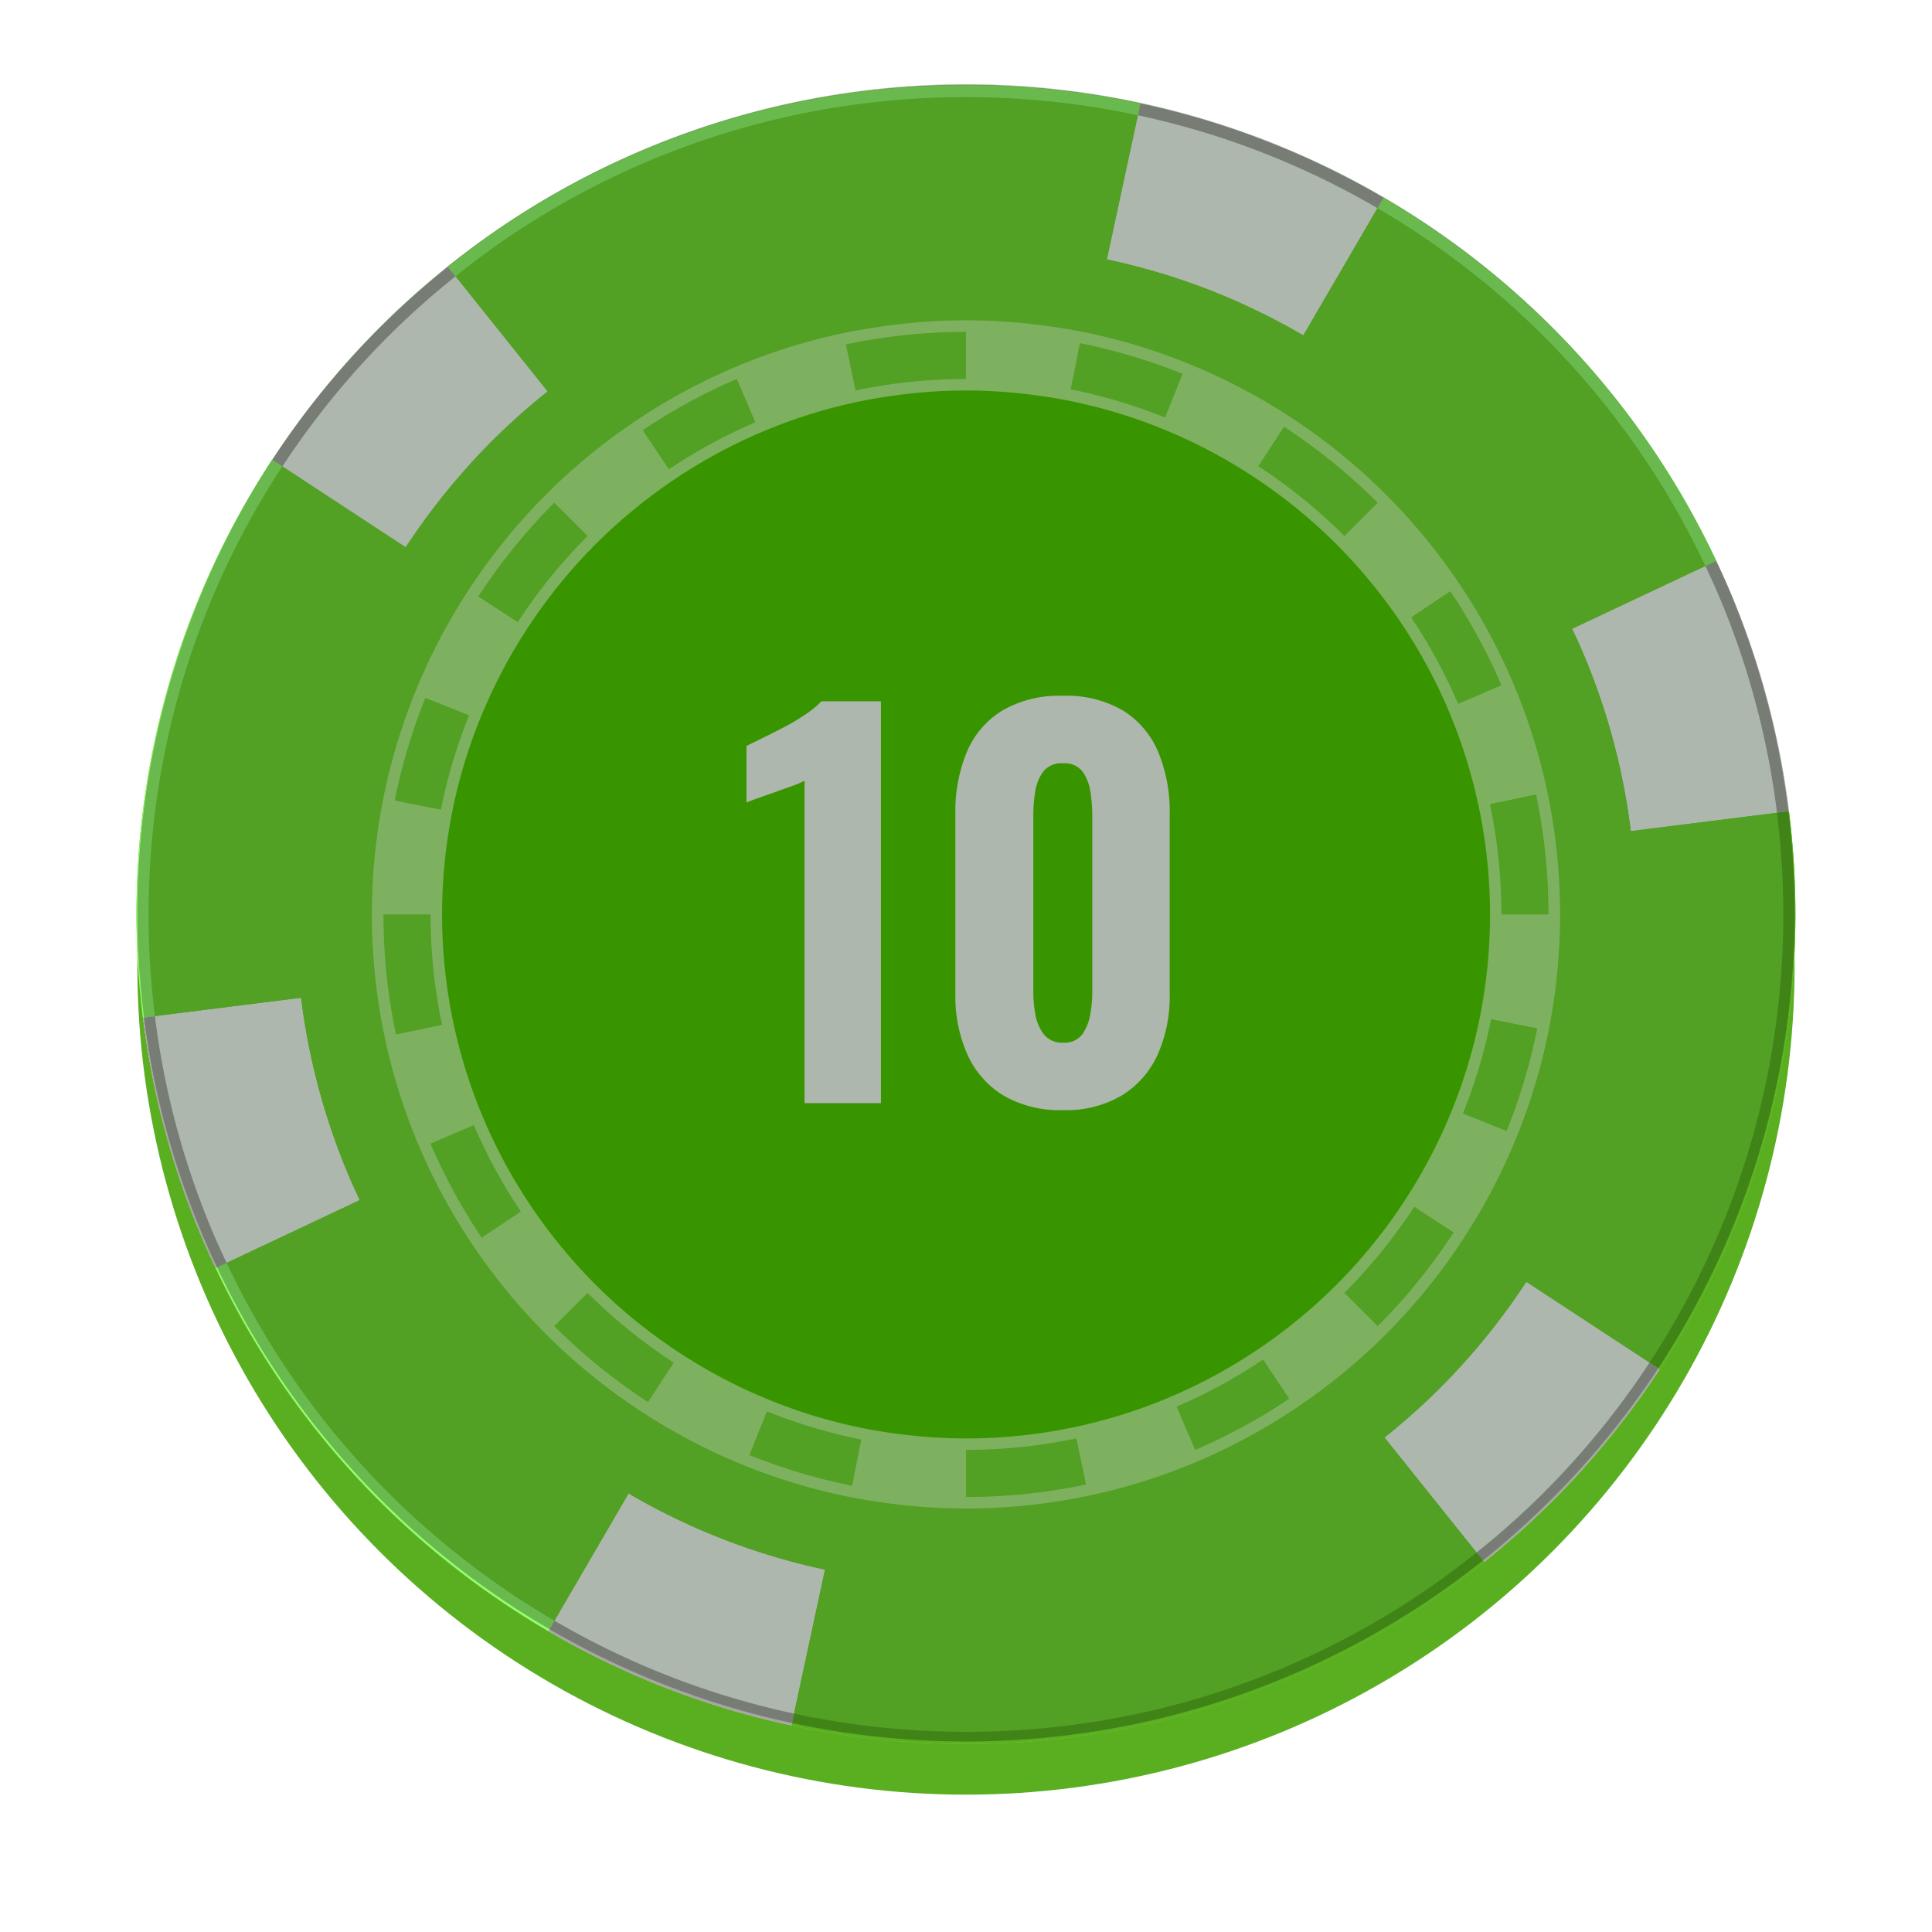 <svg xmlns="http://www.w3.org/2000/svg" xmlns:xlink="http://www.w3.org/1999/xlink" width="147.657" height="147.657" viewBox="0 0 147.657 147.657">
  <defs>
    <filter id="Ellipse_69" x="0" y="0" width="147.657" height="147.657" filterUnits="userSpaceOnUse">
      <feOffset dy="4" input="SourceAlpha"/>
      <feGaussianBlur stdDeviation="3.5" result="blur"/>
      <feFlood flood-opacity="0.388"/>
      <feComposite operator="in" in2="blur"/>
      <feComposite in="SourceGraphic"/>
    </filter>
    <linearGradient id="linear-gradient" x1="99.917" y1="17.39" x2="100.073" y2="17.39" gradientUnits="objectBoundingBox">
      <stop offset="0" stop-color="#a9a5a6"/>
      <stop offset="0.264" stop-color="#c8c6c6"/>
      <stop offset="0.566" stop-color="#e6e5e5"/>
      <stop offset="0.822" stop-color="#f8f8f8"/>
      <stop offset="1" stop-color="#fff"/>
    </linearGradient>
    <linearGradient id="linear-gradient-2" x1="62.041" y1="19.24" x2="62.112" y2="19.24" xlink:href="#linear-gradient"/>
    <linearGradient id="linear-gradient-3" x1="41.286" y1="53.829" x2="41.339" y2="53.829" xlink:href="#linear-gradient"/>
    <linearGradient id="linear-gradient-4" x1="138.365" y1="11.82" x2="138.522" y2="11.82" xlink:href="#linear-gradient"/>
    <linearGradient id="linear-gradient-5" x1="44.44" y1="21.566" x2="44.493" y2="21.566" xlink:href="#linear-gradient"/>
    <linearGradient id="linear-gradient-6" x1="54.87" y1="14.88" x2="54.941" y2="14.88" xlink:href="#linear-gradient"/>
  </defs>
  <g id="Group_937" data-name="Group 937" transform="translate(84.307 -512.008)">
    <g transform="matrix(1, 0, 0, 1, -84.31, 512.01)" filter="url(#Ellipse_69)">
      <ellipse id="Ellipse_69-2" data-name="Ellipse 69" cx="63.329" cy="63.329" rx="63.329" ry="63.329" transform="translate(10.5 6.5)" fill="#5aaf21"/>
    </g>
    <g id="Group_908" data-name="Group 908" transform="translate(-73.867 518.508)">
      <ellipse id="Ellipse_66" data-name="Ellipse 66" cx="63.388" cy="63.388" rx="63.388" ry="63.388" transform="translate(0 0)" fill="#75d833"/>
      <g id="Group_907" data-name="Group 907" transform="translate(0 0)">
        <path id="Path_5271" data-name="Path 5271" d="M-885.935,175.752a48.166,48.166,0,0,0-2.875-9.082,48.392,48.392,0,0,0-4.261-7.834,48.765,48.765,0,0,0-6.041-7.361,48.868,48.868,0,0,0-7.8-6.324,48.351,48.351,0,0,0-8.443-4.4,47.841,47.841,0,0,0-8.545-2.551c-.688-.138-1.382-.255-2.081-.362-.215-.035-.431-.063-.647-.094-.505-.07-1.012-.135-1.52-.189-.23-.026-.46-.051-.693-.074-.636-.059-1.281-.11-1.927-.145l-.225-.014c-.791-.041-1.589-.06-2.389-.06q-1.269,0-2.523.066h0l-.2.014c-.69.039-1.379.1-2.063.164-.244.023-.484.053-.727.08q-.8.094-1.6.211c-.23.035-.46.066-.688.1-.736.122-1.464.251-2.188.4a47.962,47.962,0,0,0-9.081,2.875,48.607,48.607,0,0,0-7.836,4.26,48.9,48.9,0,0,0-7.359,6.042,48.778,48.778,0,0,0-6.325,7.8,48.49,48.49,0,0,0-4.4,8.445,47.786,47.786,0,0,0-2.552,8.546,48.437,48.437,0,0,0-.939,9.479,48.351,48.351,0,0,0,1.043,9.993,48.128,48.128,0,0,0,2.875,9.082,48.213,48.213,0,0,0,4.258,7.834,48.783,48.783,0,0,0,6.044,7.361,48.907,48.907,0,0,0,7.8,6.324,48.479,48.479,0,0,0,8.443,4.4,48.022,48.022,0,0,0,8.548,2.551c.688.137,1.381.255,2.081.362.213.035.43.063.646.094q.757.1,1.52.189c.231.026.46.051.691.073q.961.09,1.931.146c.866.047,1.735.074,2.61.074a48.486,48.486,0,0,0,9.991-1.041,48.084,48.084,0,0,0,9.084-2.874,48.682,48.682,0,0,0,7.834-4.261,49,49,0,0,0,7.361-6.042,48.9,48.9,0,0,0,6.324-7.8,48.328,48.328,0,0,0,4.4-8.443,47.985,47.985,0,0,0,2.553-8.546,48.675,48.675,0,0,0,.937-9.481A48.515,48.515,0,0,0-885.935,175.752Zm-39.431-37.813c-.145-.025-.288-.054-.435-.076C-925.654,137.888-925.511,137.915-925.366,137.939Zm-1.553-.237c-.362-.049-.724-.094-1.092-.135C-927.644,137.608-927.282,137.653-926.92,137.7Zm-1.992-.23q-.915-.088-1.838-.139Q-929.826,137.383-928.911,137.473Zm-7.218-.133c-.659.037-1.316.092-1.969.156C-937.446,137.432-936.788,137.379-936.13,137.34Zm-2.916.261q-.579.069-1.153.152Q-939.625,137.671-939.045,137.6Zm-2.331.329c-.151.025-.3.056-.446.082C-941.673,137.986-941.527,137.955-941.376,137.931Zm-.026,95.618c.147.025.295.055.441.078C-941.108,233.6-941.255,233.575-941.4,233.549Zm1.556.237c.365.049.73.1,1.1.137C-939.116,233.882-939.482,233.835-939.847,233.786Zm1.994.232q.917.085,1.844.139C-936.626,234.121-937.241,234.076-937.853,234.017Z" transform="translate(996.77 -122.356)" fill="#c80e2d"/>
        <path id="Path_5272" data-name="Path 5272" d="M-980.5,206.017a50.853,50.853,0,0,1-3.028-9.6q-.433-2.064-.694-4.187l-12.086,1.517q.325,2.622.86,5.18a62.8,62.8,0,0,0,3.75,11.879c.3.7.622,1.391.947,2.08l11.017-5.194C-980,207.139-980.259,206.584-980.5,206.017Z" transform="translate(996.801 -122.476)" fill="#f7faf6"/>
        <path id="Path_5273" data-name="Path 5273" d="M-880.192,220.665l-10.189-6.679A51.421,51.421,0,0,1-897,222.123a51.443,51.443,0,0,1-4.224,3.765l7.608,9.508a64.124,64.124,0,0,0,5.227-4.661A63.713,63.713,0,0,0-880.192,220.665Z" transform="translate(996.595 -122.523)" fill="#f7faf6"/>
        <path id="Path_5274" data-name="Path 5274" d="M-952.392,233.493a50.626,50.626,0,0,1-6.735-3.3l-6.134,10.524a63.056,63.056,0,0,0,8.338,4.081,62.841,62.841,0,0,0,10.246,3.12l2.564-11.915A50.852,50.852,0,0,1-952.392,233.493Z" transform="translate(996.734 -122.558)" fill="#f7faf6"/>
        <path id="Path_5275" data-name="Path 5275" d="M-886.088,165.639a50.543,50.543,0,0,1,3.03,9.6q.431,2.064.694,4.187l12.086-1.517q-.329-2.622-.861-5.18a62.79,62.79,0,0,0-3.748-11.878c-.3-.7-.624-1.392-.95-2.079l-11.018,5.192C-886.59,164.516-886.328,165.072-886.088,165.639Z" transform="translate(996.563 -122.403)" fill="#f7faf6"/>
        <path id="Path_5276" data-name="Path 5276" d="M-914.205,138.168a51.157,51.157,0,0,1,6.733,3.3l6.134-10.524a62.978,62.978,0,0,0-8.338-4.081,62.756,62.756,0,0,0-10.246-3.122l-2.563,11.918A50.79,50.79,0,0,1-914.205,138.168Z" transform="translate(996.641 -122.327)" fill="#f7faf6"/>
        <path id="Path_5277" data-name="Path 5277" d="M-870.516,177.826l-12.087,1.517v.006q-.261-2.123-.695-4.193a50.506,50.506,0,0,0-3.029-9.6c-.241-.567-.5-1.125-.768-1.681v0l11.018-5.192a63.294,63.294,0,0,0-4.615-8.172,63.574,63.574,0,0,0-7.9-9.627,63.676,63.676,0,0,0-10.2-8.277q-1.333-.871-2.711-1.674l-6.134,10.524,0,0a50.964,50.964,0,0,0-6.735-3.3,50.806,50.806,0,0,0-8.28-2.512l2.563-11.918c-.313-.066-.624-.134-.936-.2a63.643,63.643,0,0,0-12.4-1.214,63.675,63.675,0,0,0-13.066,1.351,62.72,62.72,0,0,0-11.878,3.749,63.026,63.026,0,0,0-10.254,5.565c-1.516,1.013-2.977,2.1-4.4,3.239l7.609,9.508a51.771,51.771,0,0,0-4.223,3.765,51.424,51.424,0,0,0-6.688,8.24l.071-.1-10.187-6.679-.086.129a63.218,63.218,0,0,0-5.756,11.047,63.051,63.051,0,0,0-3.319,11.183,63.738,63.738,0,0,0-1.213,12.4,63.8,63.8,0,0,0,.491,7.887l12.085-1.517v-.011q.264,2.125.7,4.2a50.889,50.889,0,0,0,3.028,9.6c.243.567.5,1.123.766,1.678l-11.017,5.194a63.29,63.29,0,0,0,4.615,8.171,63.742,63.742,0,0,0,7.9,9.628,63.738,63.738,0,0,0,10.2,8.276q1.331.871,2.709,1.674l6.133-10.524v0a50.425,50.425,0,0,0,6.735,3.3,50.921,50.921,0,0,0,9.033,2.682c-.253-.051-.5-.116-.754-.168l-2.564,11.915c.312.068.623.137.936.2a63.66,63.66,0,0,0,12.4,1.216,63.655,63.655,0,0,0,13.065-1.351A62.9,62.9,0,0,0-908.469,244a63.089,63.089,0,0,0,10.25-5.564c1.517-1.016,2.978-2.1,4.4-3.24l-7.609-9.508a51.425,51.425,0,0,0,4.224-3.765,51.407,51.407,0,0,0,6.615-8.137l10.189,6.68.086-.129a63.266,63.266,0,0,0,5.756-11.049,62.844,62.844,0,0,0,3.317-11.181,63.656,63.656,0,0,0,1.216-12.4A64.034,64.034,0,0,0-870.516,177.826Zm-17.267-15.348c-.091-.175-.18-.35-.27-.526C-887.963,162.128-887.875,162.3-887.783,162.479Zm-1.912-3.431c-.364-.6-.736-1.189-1.124-1.768C-890.432,157.858-890.06,158.448-889.7,159.047Zm1.01,1.738q-.246-.441-.5-.877C-889.019,160.2-888.849,160.491-888.685,160.785Zm-73.164-17.667c-.618.413-1.223.846-1.823,1.284C-963.073,143.963-962.467,143.532-961.849,143.119Zm-22.56,47.254.021.237Zm-.191-3.145c0,.125.009.25.015.376C-984.591,187.477-984.6,187.353-984.6,187.228Zm.07,1.548c.008.117.016.233.023.352C-984.514,189.009-984.522,188.892-984.53,188.775Zm5.486,20.171c.089.175.18.352.272.526C-978.864,209.3-978.955,209.121-979.044,208.947Zm1.91,3.43c.364.6.735,1.189,1.126,1.77C-976.4,213.566-976.77,212.975-977.134,212.376Zm-1.012-1.738q.248.445.509.883C-977.809,211.229-977.98,210.934-978.146,210.638Zm73.166,17.669c.617-.415,1.223-.845,1.826-1.286Q-904.053,227.683-904.98,228.306Zm8.837-18.29a45.012,45.012,0,0,1-5.8,7.162,44.924,44.924,0,0,1-6.76,5.546,44.406,44.406,0,0,1-7.193,3.911,44.119,44.119,0,0,1-8.339,2.641,44.482,44.482,0,0,1-9.175.955,44.6,44.6,0,0,1-8.7-.86,43.875,43.875,0,0,1-7.848-2.344,44.367,44.367,0,0,1-7.751-4.044,44.823,44.823,0,0,1-7.162-5.805,44.82,44.82,0,0,1-5.548-6.759,44.451,44.451,0,0,1-3.913-7.193,44.31,44.31,0,0,1-2.638-8.339,44.5,44.5,0,0,1-.955-9.175,44.45,44.45,0,0,1,.86-8.7,44.259,44.259,0,0,1,2.342-7.848,44.652,44.652,0,0,1,4.044-7.751,44.9,44.9,0,0,1,5.808-7.162,44.869,44.869,0,0,1,6.757-5.546,44.312,44.312,0,0,1,7.193-3.911,44.094,44.094,0,0,1,8.339-2.641,44.5,44.5,0,0,1,9.176-.955,44.467,44.467,0,0,1,8.705.86,44.169,44.169,0,0,1,7.845,2.342,44.381,44.381,0,0,1,7.752,4.044,44.975,44.975,0,0,1,7.164,5.807,44.808,44.808,0,0,1,5.546,6.759,44.439,44.439,0,0,1,3.912,7.193,44.281,44.281,0,0,1,2.641,8.339,44.6,44.6,0,0,1,.955,9.174,44.546,44.546,0,0,1-.862,8.705,44.123,44.123,0,0,1-2.342,7.847A44.446,44.446,0,0,1-896.143,210.016Zm13.7-29.191.019.213Zm.119,1.484c.007.111.015.222.021.332C-882.305,182.531-882.313,182.42-882.32,182.309Zm.078,1.52c0,.123.009.243.013.366C-882.233,184.073-882.239,183.952-882.242,183.829Z" transform="translate(996.802 -122.324)" fill="#75d833"/>
        <path id="Path_5278" data-name="Path 5278" d="M-969.6,149.531a51.778,51.778,0,0,1,4.223-3.765l-7.609-9.508a63.654,63.654,0,0,0-5.226,4.662,63.542,63.542,0,0,0-8.191,10.069l10.187,6.68A51.334,51.334,0,0,1-969.6,149.531Z" transform="translate(996.78 -122.354)" fill="#f7faf6"/>
        <path id="Path_5279" data-name="Path 5279" d="M-983.952,193.93c.019.136.035.274.058.411C-983.917,194.2-983.934,194.066-983.952,193.93Z" transform="translate(996.774 -122.479)" fill="#c80e2d"/>
        <path id="Path_5280" data-name="Path 5280" d="M-896.987,222.123a51.407,51.407,0,0,0,6.616-8.137A51.407,51.407,0,0,1-896.987,222.123Z" transform="translate(996.585 -122.523)" fill="#c80e2d"/>
        <path id="Path_5281" data-name="Path 5281" d="M-948.259,234.94q2.052.624,4.176,1.076Q-946.2,235.562-948.259,234.94Z" transform="translate(996.697 -122.568)" fill="#c80e2d"/>
        <path id="Path_5282" data-name="Path 5282" d="M-950.3,234.273c.552.2,1.111.373,1.672.548C-949.19,234.646-949.749,234.467-950.3,234.273Z" transform="translate(996.701 -122.567)" fill="#c80e2d"/>
        <path id="Path_5283" data-name="Path 5283" d="M-882.659,177.357l.029.2Z" transform="translate(996.555 -122.443)" fill="#c80e2d"/>
        <path id="Path_5284" data-name="Path 5284" d="M-973.094,153.467a51.238,51.238,0,0,0-3.091,4.223A51.581,51.581,0,0,1-973.094,153.467Z" transform="translate(996.757 -122.392)" fill="#f8faf8"/>
        <path id="Path_5285" data-name="Path 5285" d="M-971.384,151.473c-.539.6-1.057,1.208-1.566,1.828C-972.441,152.681-971.923,152.069-971.384,151.473Z" transform="translate(996.75 -122.387)" fill="#f8faf8"/>
        <path id="Path_5286" data-name="Path 5286" d="M-989.917,212.5c-.323-.679-.641-1.358-.936-2.049a62.162,62.162,0,0,1-3.7-11.706q-.529-2.518-.848-5.1l-.914.115q.325,2.622.86,5.18a62.8,62.8,0,0,0,3.75,11.879c.3.7.622,1.391.947,2.08Z" transform="translate(996.801 -122.479)" fill="url(#linear-gradient)"/>
        <path id="Path_5287" data-name="Path 5287" d="M-889.024,230.1a62.23,62.23,0,0,1-5.149,4.594l.576.72a64.2,64.2,0,0,0,5.227-4.661,63.766,63.766,0,0,0,8.193-10.07l-.772-.507A62.5,62.5,0,0,1-889.024,230.1Z" transform="translate(996.579 -122.536)" fill="url(#linear-gradient-2)"/>
        <path id="Path_5288" data-name="Path 5288" d="M-956.581,243.966a62.2,62.2,0,0,1-8.215-4.021l-.465.8a63.055,63.055,0,0,0,8.338,4.081,62.828,62.828,0,0,0,10.246,3.12l.195-.9A62.219,62.219,0,0,1-956.581,243.966Z" transform="translate(996.734 -122.579)" fill="url(#linear-gradient-3)"/>
        <path id="Path_5289" data-name="Path 5289" d="M-875.713,161.21a61.77,61.77,0,0,1,3.694,11.706q.53,2.518.848,5.1l.916-.116c-.219-1.748-.5-3.477-.861-5.18a62.807,62.807,0,0,0-3.748-11.878c-.3-.7-.624-1.392-.95-2.079l-.834.393C-876.326,159.84-876.008,160.519-875.713,161.21Z" transform="translate(996.541 -122.403)" fill="url(#linear-gradient-4)"/>
        <path id="Path_5290" data-name="Path 5290" d="M-910.013,127.716a62.5,62.5,0,0,1,8.217,4.022l.464-.8a63,63,0,0,0-8.338-4.081,62.771,62.771,0,0,0-10.246-3.122l-.194.9A61.92,61.92,0,0,1-910.013,127.716Z" transform="translate(996.636 -122.327)" fill="url(#linear-gradient-5)"/>
        <path id="Path_5291" data-name="Path 5291" d="M-894.287,234.721c-1.4,1.121-2.84,2.192-4.334,3.192a62.205,62.205,0,0,1-10.1,5.484,61.905,61.905,0,0,1-11.7,3.7,62.858,62.858,0,0,1-12.876,1.331,62.78,62.78,0,0,1-12.216-1.2c-.307-.061-.614-.129-.921-.193l-.195.9c.312.068.623.137.936.2a63.653,63.653,0,0,0,12.4,1.216,63.653,63.653,0,0,0,13.064-1.351,62.893,62.893,0,0,0,11.882-3.749,63.116,63.116,0,0,0,10.251-5.564c1.517-1.016,2.978-2.1,4.4-3.24Z" transform="translate(996.693 -122.568)" fill="#5bb022"/>
        <path id="Path_5292" data-name="Path 5292" d="M-870.264,177.947l-.916.116h0a62.791,62.791,0,0,1,.485,7.77,62.736,62.736,0,0,1-1.2,12.215,61.749,61.749,0,0,1-3.27,11.019,62.045,62.045,0,0,1-5.673,10.886l-.083.127.772.507.086-.129a63.229,63.229,0,0,0,5.756-11.049,62.828,62.828,0,0,0,3.317-11.181,63.656,63.656,0,0,0,1.216-12.4A64.129,64.129,0,0,0-870.264,177.947Z" transform="translate(996.55 -122.445)" fill="#5bb022"/>
        <g id="Group_904" data-name="Group 904">
          <path id="Path_5293" data-name="Path 5293" d="M-995.4,193.547a63.014,63.014,0,0,1-.483-7.772,62.563,62.563,0,0,1,1.2-12.214,61.966,61.966,0,0,1,3.269-11.02,62.43,62.43,0,0,1,5.671-10.887l.085-.127-.771-.5-.086.129a63.217,63.217,0,0,0-5.756,11.047,63.049,63.049,0,0,0-3.319,11.183,63.738,63.738,0,0,0-1.213,12.4,63.8,63.8,0,0,0,.491,7.887Z" transform="translate(996.802 -122.386)" fill="#95fc70"/>
          <path id="Path_5294" data-name="Path 5294" d="M-964.852,239.885q-1.357-.792-2.671-1.648a62.889,62.889,0,0,1-10.048-8.158,62.755,62.755,0,0,1-7.788-9.487,62.227,62.227,0,0,1-4.546-8.052l-.836.394a63.29,63.29,0,0,0,4.615,8.171,63.757,63.757,0,0,0,7.9,9.628,63.751,63.751,0,0,0,10.2,8.276q1.33.871,2.709,1.674Z" transform="translate(996.789 -122.52)" fill="#95fc70"/>
          <path id="Path_5295" data-name="Path 5295" d="M-901.757,131.754q1.356.792,2.67,1.648a62.754,62.754,0,0,1,10.05,8.158,62.707,62.707,0,0,1,7.786,9.487A62.161,62.161,0,0,1-876.7,159.1l.834-.393a63.331,63.331,0,0,0-4.615-8.172,63.557,63.557,0,0,0-7.9-9.627,63.69,63.69,0,0,0-10.2-8.277q-1.334-.871-2.711-1.674Z" transform="translate(996.596 -122.343)" fill="#95fc70"/>
          <path id="Path_5296" data-name="Path 5296" d="M-972.381,136.948c1.4-1.121,2.842-2.194,4.335-3.192a62.2,62.2,0,0,1,10.1-5.484,61.96,61.96,0,0,1,11.7-3.695,62.85,62.85,0,0,1,12.877-1.331,62.921,62.921,0,0,1,12.216,1.2c.307.063.613.129.922.2l.193-.9c-.312-.066-.624-.134-.936-.2a63.639,63.639,0,0,0-12.4-1.214,63.673,63.673,0,0,0-13.066,1.351,62.712,62.712,0,0,0-11.878,3.749,63,63,0,0,0-10.254,5.565c-1.516,1.013-2.977,2.1-4.4,3.239Z" transform="translate(996.75 -122.324)" fill="#95fc70"/>
        </g>
        <path id="Path_5297" data-name="Path 5297" d="M-977.562,141.572a62.567,62.567,0,0,1,5.151-4.594l-.577-.72a63.654,63.654,0,0,0-5.226,4.662,63.542,63.542,0,0,0-8.191,10.069l.771.505A62.814,62.814,0,0,1-977.562,141.572Z" transform="translate(996.78 -122.354)" fill="url(#linear-gradient-6)"/>
        <path id="Path_5298" data-name="Path 5298" d="M-888.941,176.395a45.274,45.274,0,0,0-2.692-8.507,45.343,45.343,0,0,0-3.99-7.337,45.707,45.707,0,0,0-5.658-6.892,45.621,45.621,0,0,0-7.306-5.923,45.4,45.4,0,0,0-7.906-4.126,44.971,44.971,0,0,0-8-2.389c-.645-.128-1.3-.239-1.949-.34-.2-.031-.4-.058-.608-.087-.471-.066-.946-.126-1.422-.177-.217-.024-.431-.048-.646-.068-.6-.058-1.2-.1-1.805-.135l-.21-.016q-1.111-.057-2.238-.055c-.791,0-1.58.02-2.363.062h0l-.19.013c-.647.038-1.292.089-1.933.153-.228.022-.454.051-.682.076q-.753.085-1.5.2c-.214.03-.431.059-.644.095-.689.113-1.373.234-2.051.377a45.022,45.022,0,0,0-8.5,2.692A45.277,45.277,0,0,0-958.575,148a45.582,45.582,0,0,0-6.895,5.658,45.736,45.736,0,0,0-5.92,7.3,45.44,45.44,0,0,0-4.126,7.907,45.07,45.07,0,0,0-2.389,8,45.351,45.351,0,0,0-.877,8.878,45.421,45.421,0,0,0,.974,9.359,45.141,45.141,0,0,0,2.693,8.506,45.32,45.32,0,0,0,3.989,7.336,45.818,45.818,0,0,0,5.658,6.894,45.777,45.777,0,0,0,7.3,5.922,45.377,45.377,0,0,0,7.906,4.124,44.841,44.841,0,0,0,8.005,2.391c.643.128,1.294.238,1.947.337.2.035.406.061.607.09.473.067.948.125,1.426.177.212.024.428.049.645.068q.9.087,1.81.136c.809.044,1.621.07,2.442.07a45.36,45.36,0,0,0,9.359-.974,45.027,45.027,0,0,0,8.5-2.691,45.433,45.433,0,0,0,7.337-3.991,45.614,45.614,0,0,0,6.9-5.658,45.753,45.753,0,0,0,5.922-7.307,45.237,45.237,0,0,0,4.124-7.9,44.929,44.929,0,0,0,2.39-8,45.292,45.292,0,0,0,.878-8.879A45.453,45.453,0,0,0-888.941,176.395Zm-36.928-35.412c-.135-.025-.269-.051-.409-.073C-926.137,140.932-926,140.958-925.868,140.983Zm-1.455-.221c-.341-.046-.68-.091-1.022-.128C-928,140.673-927.665,140.715-927.323,140.761Zm-1.866-.219c-.57-.053-1.143-.1-1.72-.128Q-930.044,140.464-929.19,140.543Zm-9.49.124c-.362.042-.72.091-1.082.142C-939.4,140.755-939.042,140.708-938.679,140.666Zm-2.183.307c-.138.024-.277.053-.417.078C-941.139,141.027-941,141-940.862,140.974Zm-.026,89.547c.141.022.278.049.415.071C-940.61,230.57-940.748,230.543-940.889,230.521Zm1.459.223c.341.045.684.087,1.027.127C-938.745,230.83-939.089,230.788-939.43,230.743Zm1.869.215c.572.053,1.147.1,1.724.131Q-936.7,231.04-937.561,230.959Z" transform="translate(996.763 -122.363)" fill="#b2f189"/>
        <path id="Path_5299" data-name="Path 5299" d="M-894.178,177.511a39.935,39.935,0,0,0-2.374-7.5,39.906,39.906,0,0,0-3.519-6.471,40.387,40.387,0,0,0-4.989-6.079,40.249,40.249,0,0,0-6.443-5.223,39.993,39.993,0,0,0-6.974-3.639,39.619,39.619,0,0,0-7.057-2.106c-.568-.113-1.142-.211-1.718-.3-.178-.027-.357-.05-.537-.076-.415-.058-.833-.111-1.254-.156-.19-.021-.38-.043-.57-.061-.528-.05-1.059-.091-1.591-.119l-.186-.013c-.653-.034-1.312-.049-1.974-.049q-1.048,0-2.084.054h0l-.167.012q-.858.049-1.706.135c-.2.02-.4.045-.6.066-.442.051-.883.11-1.319.176-.19.028-.38.053-.567.084-.608.1-1.211.207-1.809.333a39.713,39.713,0,0,0-7.5,2.374,40.032,40.032,0,0,0-6.47,3.519,40.257,40.257,0,0,0-6.08,4.989,40.313,40.313,0,0,0-5.221,6.441,40.011,40.011,0,0,0-3.639,6.974,39.7,39.7,0,0,0-2.106,7.059,40.024,40.024,0,0,0-.773,7.829,40.013,40.013,0,0,0,.859,8.253,39.766,39.766,0,0,0,2.373,7.5,40.007,40.007,0,0,0,3.517,6.47,40.446,40.446,0,0,0,4.991,6.079,40.317,40.317,0,0,0,6.441,5.223,39.983,39.983,0,0,0,6.974,3.637,39.523,39.523,0,0,0,7.059,2.109c.566.113,1.14.211,1.717.3.178.029.358.053.536.078q.625.088,1.256.156c.188.022.378.043.57.061q.792.076,1.6.119c.714.039,1.43.062,2.155.062a39.968,39.968,0,0,0,8.253-.859,39.635,39.635,0,0,0,7.5-2.374,39.965,39.965,0,0,0,6.47-3.519,40.3,40.3,0,0,0,6.081-4.989,40.362,40.362,0,0,0,5.223-6.443,39.947,39.947,0,0,0,3.637-6.972,39.555,39.555,0,0,0,2.107-7.059,39.932,39.932,0,0,0,.774-7.83A40.1,40.1,0,0,0-894.178,177.511Zm-32.566-31.229c-.12-.021-.238-.045-.36-.064C-926.981,146.237-926.863,146.261-926.744,146.282Zm-1.282-.195c-.3-.041-.6-.08-.9-.113C-928.626,146.009-928.328,146.046-928.026,146.087Zm-1.646-.193c-.5-.047-1.008-.086-1.517-.114Q-930.426,145.824-929.672,145.895Zm-8.369.109c-.319.037-.635.08-.954.125C-938.677,146.081-938.36,146.04-938.041,146Zm-1.926.27c-.123.022-.243.047-.368.069C-940.21,146.321-940.09,146.3-939.967,146.274Zm-.022,78.971c.124.02.244.043.365.062C-939.745,225.288-939.865,225.265-939.989,225.245Zm1.286.194c.3.041.6.078.905.114C-938.1,225.517-938.4,225.481-938.7,225.44Zm1.647.192q.757.07,1.521.115Q-936.3,225.7-937.055,225.631Z" transform="translate(996.751 -122.375)" fill="#50c900"/>
        <g id="Group_905" data-name="Group 905" transform="translate(18.869 18.869)">
          <path id="Path_5300" data-name="Path 5300" d="M-895.585,169.7l3.307-1.415a44.458,44.458,0,0,0-3.911-7.193l-2.992,2A41.027,41.027,0,0,1-895.585,169.7Z" transform="translate(977.721 -141.277)" fill="#75d833"/>
          <path id="Path_5301" data-name="Path 5301" d="M-904.291,214.822l2.544,2.543a44.977,44.977,0,0,0,5.806-7.162l-3.012-1.965A41.317,41.317,0,0,1-904.291,214.822Z" transform="translate(977.732 -141.38)" fill="#75d833"/>
          <path id="Path_5302" data-name="Path 5302" d="M-971.349,170.6l-3.34-1.339a44.218,44.218,0,0,0-2.342,7.848l3.53.7A40.326,40.326,0,0,1-971.349,170.6Z" transform="translate(977.89 -141.295)" fill="#75d833"/>
          <path id="Path_5303" data-name="Path 5303" d="M-974.294,185.85h-3.6a44.516,44.516,0,0,0,.955,9.175l3.523-.74A40.866,40.866,0,0,1-974.294,185.85Z" transform="translate(977.892 -141.331)" fill="#75d833"/>
          <path id="Path_5304" data-name="Path 5304" d="M-970.981,201.984l-3.31,1.415a44.521,44.521,0,0,0,3.912,7.193l2.992-2A40.914,40.914,0,0,1-970.981,201.984Z" transform="translate(977.884 -141.366)" fill="#75d833"/>
          <path id="Path_5305" data-name="Path 5305" d="M-962.267,214.836l-2.543,2.543a44.851,44.851,0,0,0,7.162,5.805l1.965-3.013A41.2,41.2,0,0,1-962.267,214.836Z" transform="translate(977.864 -141.394)" fill="#75d833"/>
          <path id="Path_5306" data-name="Path 5306" d="M-933.3,144.832v-3.6a44.5,44.5,0,0,0-9.177.955l.742,3.522A40.886,40.886,0,0,1-933.3,144.832Z" transform="translate(977.815 -141.234)" fill="#75d833"/>
          <path id="Path_5307" data-name="Path 5307" d="M-949.428,148.145l-1.417-3.307a44.3,44.3,0,0,0-7.194,3.911l2,2.991A40.828,40.828,0,0,1-949.428,148.145Z" transform="translate(977.849 -141.242)" fill="#75d833"/>
          <path id="Path_5308" data-name="Path 5308" d="M-962.279,156.859l-2.544-2.543a44.908,44.908,0,0,0-5.807,7.162l3.014,1.965A41.192,41.192,0,0,1-962.279,156.859Z" transform="translate(977.876 -141.262)" fill="#75d833"/>
          <path id="Path_5309" data-name="Path 5309" d="M-893.146,177.4a40.881,40.881,0,0,1,.877,8.434h3.6a44.618,44.618,0,0,0-.955-9.174Z" transform="translate(977.708 -141.311)" fill="#75d833"/>
          <path id="Path_5310" data-name="Path 5310" d="M-904.305,156.847l2.545-2.543a44.962,44.962,0,0,0-7.164-5.807l-1.964,3.013A41.172,41.172,0,0,1-904.305,156.847Z" transform="translate(977.747 -141.25)" fill="#75d833"/>
          <path id="Path_5311" data-name="Path 5311" d="M-895.216,201.082l3.339,1.337a44.082,44.082,0,0,0,2.342-7.847l-3.527-.7A40.678,40.678,0,0,1-895.216,201.082Z" transform="translate(977.712 -141.348)" fill="#75d833"/>
          <path id="Path_5312" data-name="Path 5312" d="M-948.526,223.91l-1.339,3.339a43.883,43.883,0,0,0,7.848,2.344l.7-3.529A40.617,40.617,0,0,1-948.526,223.91Z" transform="translate(977.831 -141.413)" fill="#75d833"/>
          <path id="Path_5313" data-name="Path 5313" d="M-918.044,147.779l1.336-3.341a44.173,44.173,0,0,0-7.846-2.342l-.7,3.529A40.552,40.552,0,0,1-918.044,147.779Z" transform="translate(977.778 -141.236)" fill="#75d833"/>
          <path id="Path_5314" data-name="Path 5314" d="M-933.276,226.859v3.6a44.5,44.5,0,0,0,9.175-.955l-.743-3.522A40.849,40.849,0,0,1-933.276,226.859Z" transform="translate(977.795 -141.418)" fill="#75d833"/>
          <path id="Path_5315" data-name="Path 5315" d="M-917.144,223.541l1.417,3.307a44.42,44.42,0,0,0,7.193-3.911l-2-2.992A40.8,40.8,0,0,1-917.144,223.541Z" transform="translate(977.76 -141.405)" fill="#75d833"/>
        </g>
        <g id="Group_906" data-name="Group 906" transform="translate(46.613 46.68)">
          <path id="Path_5316" data-name="Path 5316" d="M-945.652,200.238V175.591a6.167,6.167,0,0,1-.929.4q-.589.208-1.271.454t-1.289.456q-.606.208-.948.36v-4.323q.456-.229,1.232-.607t1.65-.834a16.024,16.024,0,0,0,1.649-.986,6.97,6.97,0,0,0,1.195-.986h4.55v30.713Z" transform="translate(950.088 -169.107)" fill="#f7faf6"/>
          <path id="Path_5317" data-name="Path 5317" d="M-925.862,200.768a8.515,8.515,0,0,1-4.588-1.138,7.073,7.073,0,0,1-2.73-3.129,10.973,10.973,0,0,1-.91-4.606V178.131a11.868,11.868,0,0,1,.872-4.721,6.807,6.807,0,0,1,2.692-3.166,8.673,8.673,0,0,1,4.664-1.139,8.5,8.5,0,0,1,4.607,1.139,6.85,6.85,0,0,1,2.673,3.166,11.889,11.889,0,0,1,.872,4.721V191.9a10.973,10.973,0,0,1-.91,4.606,7.072,7.072,0,0,1-2.73,3.129A8.361,8.361,0,0,1-925.862,200.768Zm0-5.158a1.682,1.682,0,0,0,1.479-.644,3.716,3.716,0,0,0,.607-1.536,9.9,9.9,0,0,0,.151-1.649V178.245a12.206,12.206,0,0,0-.133-1.744,3.684,3.684,0,0,0-.588-1.574,1.707,1.707,0,0,0-1.517-.664,1.757,1.757,0,0,0-1.536.664A3.536,3.536,0,0,0-928,176.5a12.032,12.032,0,0,0-.133,1.744v13.537a9.9,9.9,0,0,0,.151,1.649,3.435,3.435,0,0,0,.645,1.536A1.742,1.742,0,0,0-925.862,195.61Z" transform="translate(950.053 -169.106)" fill="#f7faf6"/>
        </g>
      </g>
    </g>
    <path id="Path_5318" data-name="Path 5318" d="M63.329,0A63.329,63.329,0,1,1,0,63.329,63.329,63.329,0,0,1,63.329,0Z" transform="translate(-73.807 518.445)" fill="#031d02" opacity="0.3"/>
  </g>
</svg>

